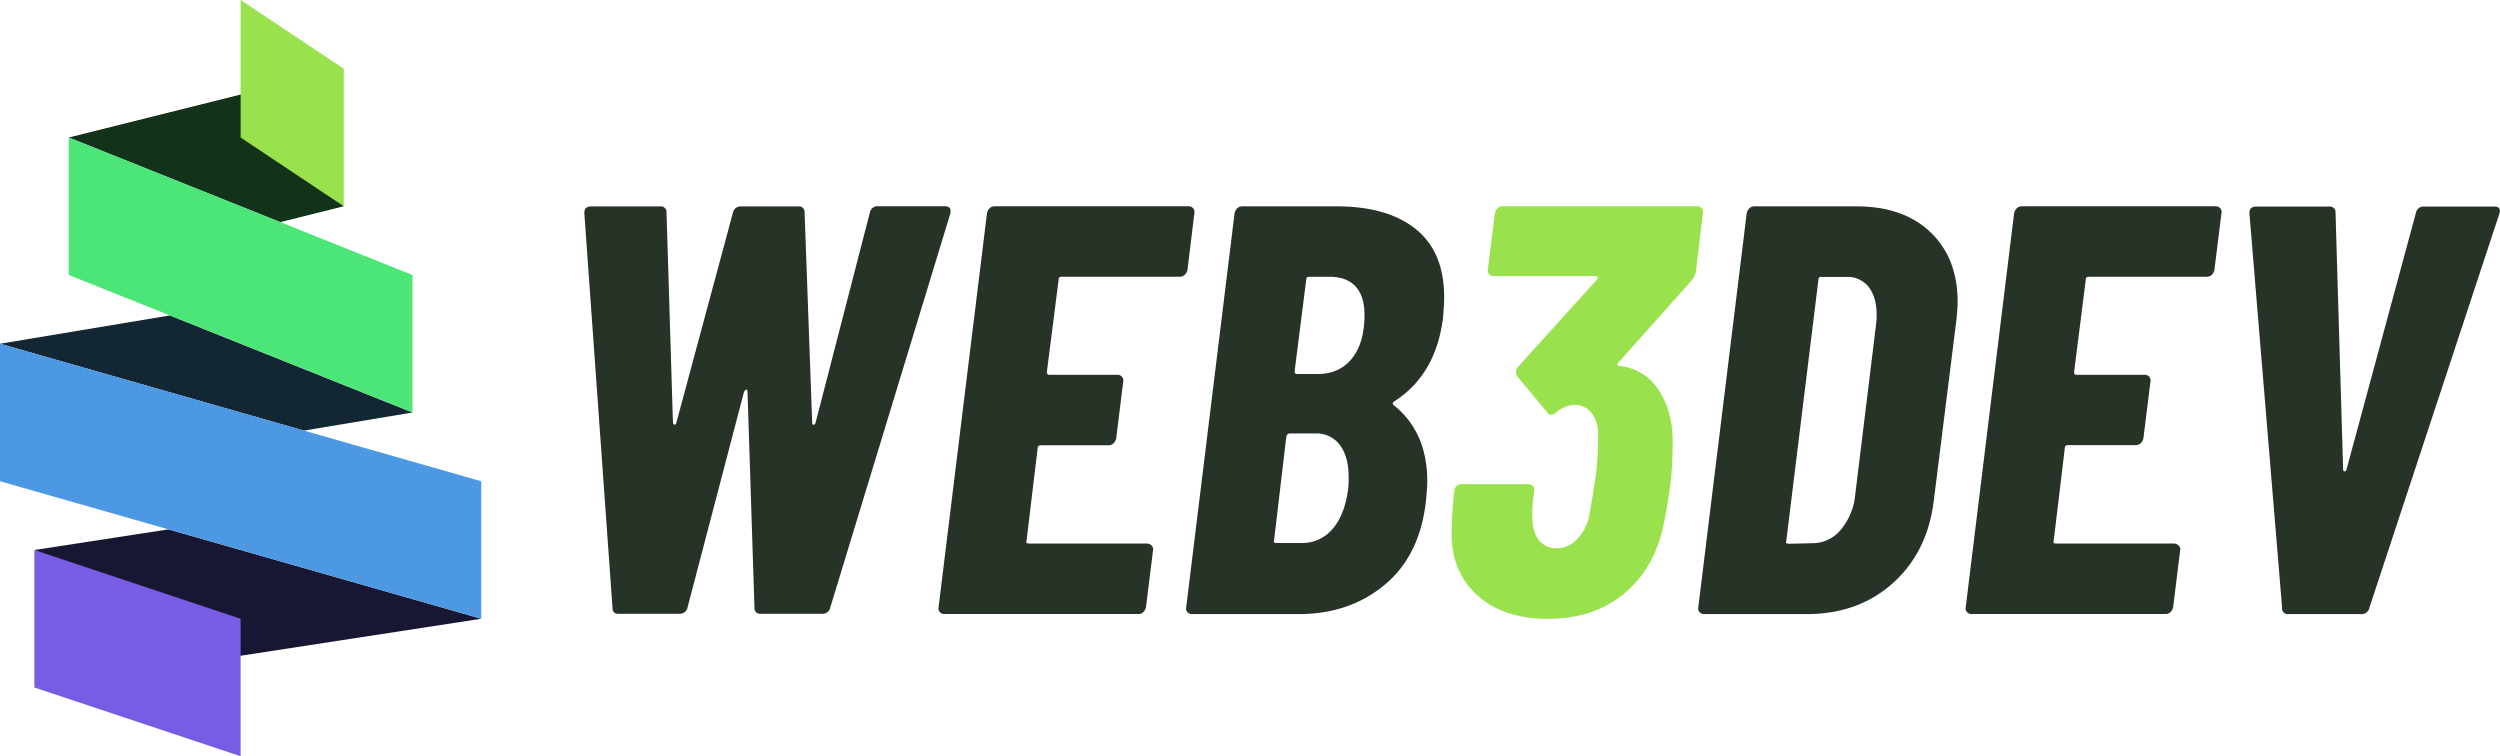 <svg xmlns="http://www.w3.org/2000/svg" viewBox="0 0 800 242"><defs><style>.cls-1{fill:#263326;}.cls-2{fill:#99e24d;}.cls-3{fill:#171733;}.cls-4{fill:#123319;}.cls-5{fill:#122633;}.cls-6{fill:#4ce577;}.cls-7{fill:#4d98e2;}.cls-8{fill:#795ce5;}</style></defs><g id="Layer_2" data-name="Layer 2"><g id="Layer_1-2" data-name="Layer 1"><path class="cls-1" d="M196,194.46,187,68.42v-.37c0-1.37.74-2,2.23-2h22a1.82,1.82,0,0,1,2.06,2l2.05,67.12c.12.5.3.74.55.74s.44-.24.57-.74l18.08-67.12a2.48,2.48,0,0,1,2.61-2h18.27a1.81,1.81,0,0,1,2.05,2l2.43,67.12c0,.5.15.74.46.74s.53-.24.65-.74l17.34-67.12A2.48,2.48,0,0,1,281,66H302.4c1.49,0,2.05.81,1.68,2.42l-38.4,126a2.51,2.51,0,0,1-2.62,2H243.49a1.82,1.82,0,0,1-2.06-2l-2.23-69c0-.49-.12-.74-.37-.74s-.5.25-.75.74l-18.08,69a2.51,2.51,0,0,1-2.61,2H198.18C196.69,196.51,196,195.82,196,194.46Z"/><path class="cls-1" d="M379.12,87.91a2.16,2.16,0,0,1-1.58.65H339.69a.82.82,0,0,0-.93.93L335,119q0,.93.75.93h21.81a1.87,1.87,0,0,1,1.49.65,1.81,1.81,0,0,1,.38,1.59l-2.24,18.08a3.11,3.11,0,0,1-.84,1.59,2.18,2.18,0,0,1-1.59.65H333.16q-1.11,0-1.11.93L328.5,173q-.37.93.75.93h37.66a2.2,2.2,0,0,1,1.59.65,1.66,1.66,0,0,1,.46,1.59l-2.24,18.08a3.06,3.06,0,0,1-.83,1.59,2.2,2.2,0,0,1-1.59.65H302.22a1.89,1.89,0,0,1-1.5-.65,1.81,1.81,0,0,1-.37-1.59l15.48-126a3,3,0,0,1,.84-1.59,2.16,2.16,0,0,1,1.58-.65h62.09a1.89,1.89,0,0,1,1.49.65,1.81,1.81,0,0,1,.37,1.59L380,86.32A3,3,0,0,1,379.12,87.91Z"/><path class="cls-1" d="M443.26,187q-11.29,9.51-27.69,9.51H381.45a1.87,1.87,0,0,1-1.49-.65,1.78,1.78,0,0,1-.37-1.59l15.47-126a3,3,0,0,1,.84-1.59,2.18,2.18,0,0,1,1.59-.65h30.2q16.4,0,25.45,7.36t9,21.91c0,1.24-.13,3.36-.37,6.34q-2.25,18.27-15.66,26.85c-.5.37-.56.74-.19,1.11q10.8,8.58,10.81,24.43,0,1.68-.37,5.78Q454.54,177.5,443.26,187Zm-16.87-17.71q3.9-4.47,5-12.68a31.17,31.17,0,0,0,.18-3.92q0-6.52-2.79-10.25a9.22,9.22,0,0,0-7.83-3.73h-8.21c-.49,0-.87.31-1.11.93l-3.92,33.19q-.37.93.75.93h8A12.6,12.6,0,0,0,426.39,169.29ZM418,89.49l-3.72,29.27c0,.62.24.93.74.93h6.53q7.08,0,11.09-5t4-14c0-4-1-7-2.89-9.05s-4.69-3.07-8.3-3.07h-6.53A.82.82,0,0,0,418,89.49Z"/><path class="cls-2" d="M534.52,155.12c-.87,6-1.68,10.63-2.43,14q-3.17,13.43-12.77,21.16t-24,7.74q-14.91,0-23.3-8.21T464.6,168c0-2.23.25-5.84.75-10.81a2.3,2.3,0,0,1,2.42-2.24h21.07c1.61,0,2.3.75,2.05,2.24a59.67,59.67,0,0,0-.56,8q0,4.84,2.05,7.55a6.83,6.83,0,0,0,5.78,2.7,8.75,8.75,0,0,0,6.25-2.61,15.74,15.74,0,0,0,4-7.08q.57-2.81,2.24-13.43a103.51,103.51,0,0,0,.75-13.8,10.57,10.57,0,0,0-2.24-6.52,6.76,6.76,0,0,0-5.41-2.43A9.29,9.29,0,0,0,498,132a3.87,3.87,0,0,1-1.5.75,1.67,1.67,0,0,1-1.49-.94l-9.51-11.37a1.82,1.82,0,0,1-.37-1.31,2.56,2.56,0,0,1,.74-1.86L511,89.49c.49-.74.37-1.12-.38-1.12H478a1.86,1.86,0,0,1-1.5-.65,1.8,1.8,0,0,1-.37-1.59l2.24-17.89a3,3,0,0,1,.84-1.59,2.16,2.16,0,0,1,1.58-.65h62.27a1.91,1.91,0,0,1,1.5.65,1.81,1.81,0,0,1,.37,1.59l-2.24,18.64a6.41,6.41,0,0,1-1.3,2.8L517.92,116c-.49.74-.43,1.11.19,1.11a16.54,16.54,0,0,1,12.49,7.46q4.67,6.72,4.66,16.78A123.38,123.38,0,0,1,534.52,155.12Z"/><path class="cls-1" d="M543.84,195.86a1.78,1.78,0,0,1-.38-1.59l15.48-126a3,3,0,0,1,.84-1.59,2.16,2.16,0,0,1,1.58-.65H594q15.1,0,23.77,8.3t8.67,22.27c0,1.25-.13,3.11-.37,5.6l-7.28,58.17q-2.06,16.41-13.14,26.29T578,196.51H545.33A1.86,1.86,0,0,1,543.84,195.86ZM572.36,174l8.21-.19a11.65,11.65,0,0,0,8.48-4.29,20.11,20.11,0,0,0,4.57-10.81l6.71-54.81a21,21,0,0,0,.19-3.17q0-5.59-2.52-8.86a8.56,8.56,0,0,0-7.18-3.26h-8a.82.82,0,0,0-.93.93L571.62,173C571.37,173.64,571.62,174,572.36,174Z"/><path class="cls-1" d="M707.81,87.91a2.16,2.16,0,0,1-1.58.65H668.38a.82.82,0,0,0-.93.93L663.72,119c0,.62.24.93.74.93h21.82a1.87,1.87,0,0,1,1.49.65,1.81,1.81,0,0,1,.37,1.59L685.9,140.2a3,3,0,0,1-.83,1.59,2.2,2.2,0,0,1-1.59.65H661.85q-1.11,0-1.11.93L657.19,173q-.37.93.75.93H695.6a2.16,2.16,0,0,1,1.58.65,1.66,1.66,0,0,1,.47,1.59l-2.24,18.08a3.06,3.06,0,0,1-.83,1.59,2.2,2.2,0,0,1-1.59.65H630.91a1.89,1.89,0,0,1-1.5-.65,1.81,1.81,0,0,1-.37-1.59l15.47-126a3.09,3.09,0,0,1,.85-1.59,2.14,2.14,0,0,1,1.58-.65H709a1.87,1.87,0,0,1,1.48.65,1.78,1.78,0,0,1,.38,1.59l-2.24,18.08A3.08,3.08,0,0,1,707.81,87.91Z"/><path class="cls-1" d="M730.27,194.46l-10.44-126v-.37c0-1.37.74-2,2.24-2h23.3a1.81,1.81,0,0,1,2,2l2.43,82c0,.5.15.75.46.75s.53-.25.66-.75l22.18-82a2.49,2.49,0,0,1,2.61-2h22.56c1.49,0,2,.81,1.49,2.42l-41.57,126a2.51,2.51,0,0,1-2.61,2H732.32A1.81,1.81,0,0,1,730.27,194.46Z"/><polygon class="cls-3" points="11 176 53.9 169.4 154 198 77 209.84 11 176"/><polygon class="cls-4" points="22 44 77 30.25 110 66 89.69 71.08 22 44"/><polygon class="cls-5" points="0 110 54.35 100.94 132 132 97.26 137.79 0 110"/><polygon class="cls-6" points="22 44 132 88 132 132 22 88 22 44"/><polygon class="cls-2" points="77 0 110 22 110 66 77 44 77 0"/><polygon class="cls-7" points="0 110 154 154 154 198 0 154 0 110"/><polygon class="cls-8" points="11 176 77 198 77 242 11 220 11 176"/></g></g></svg>